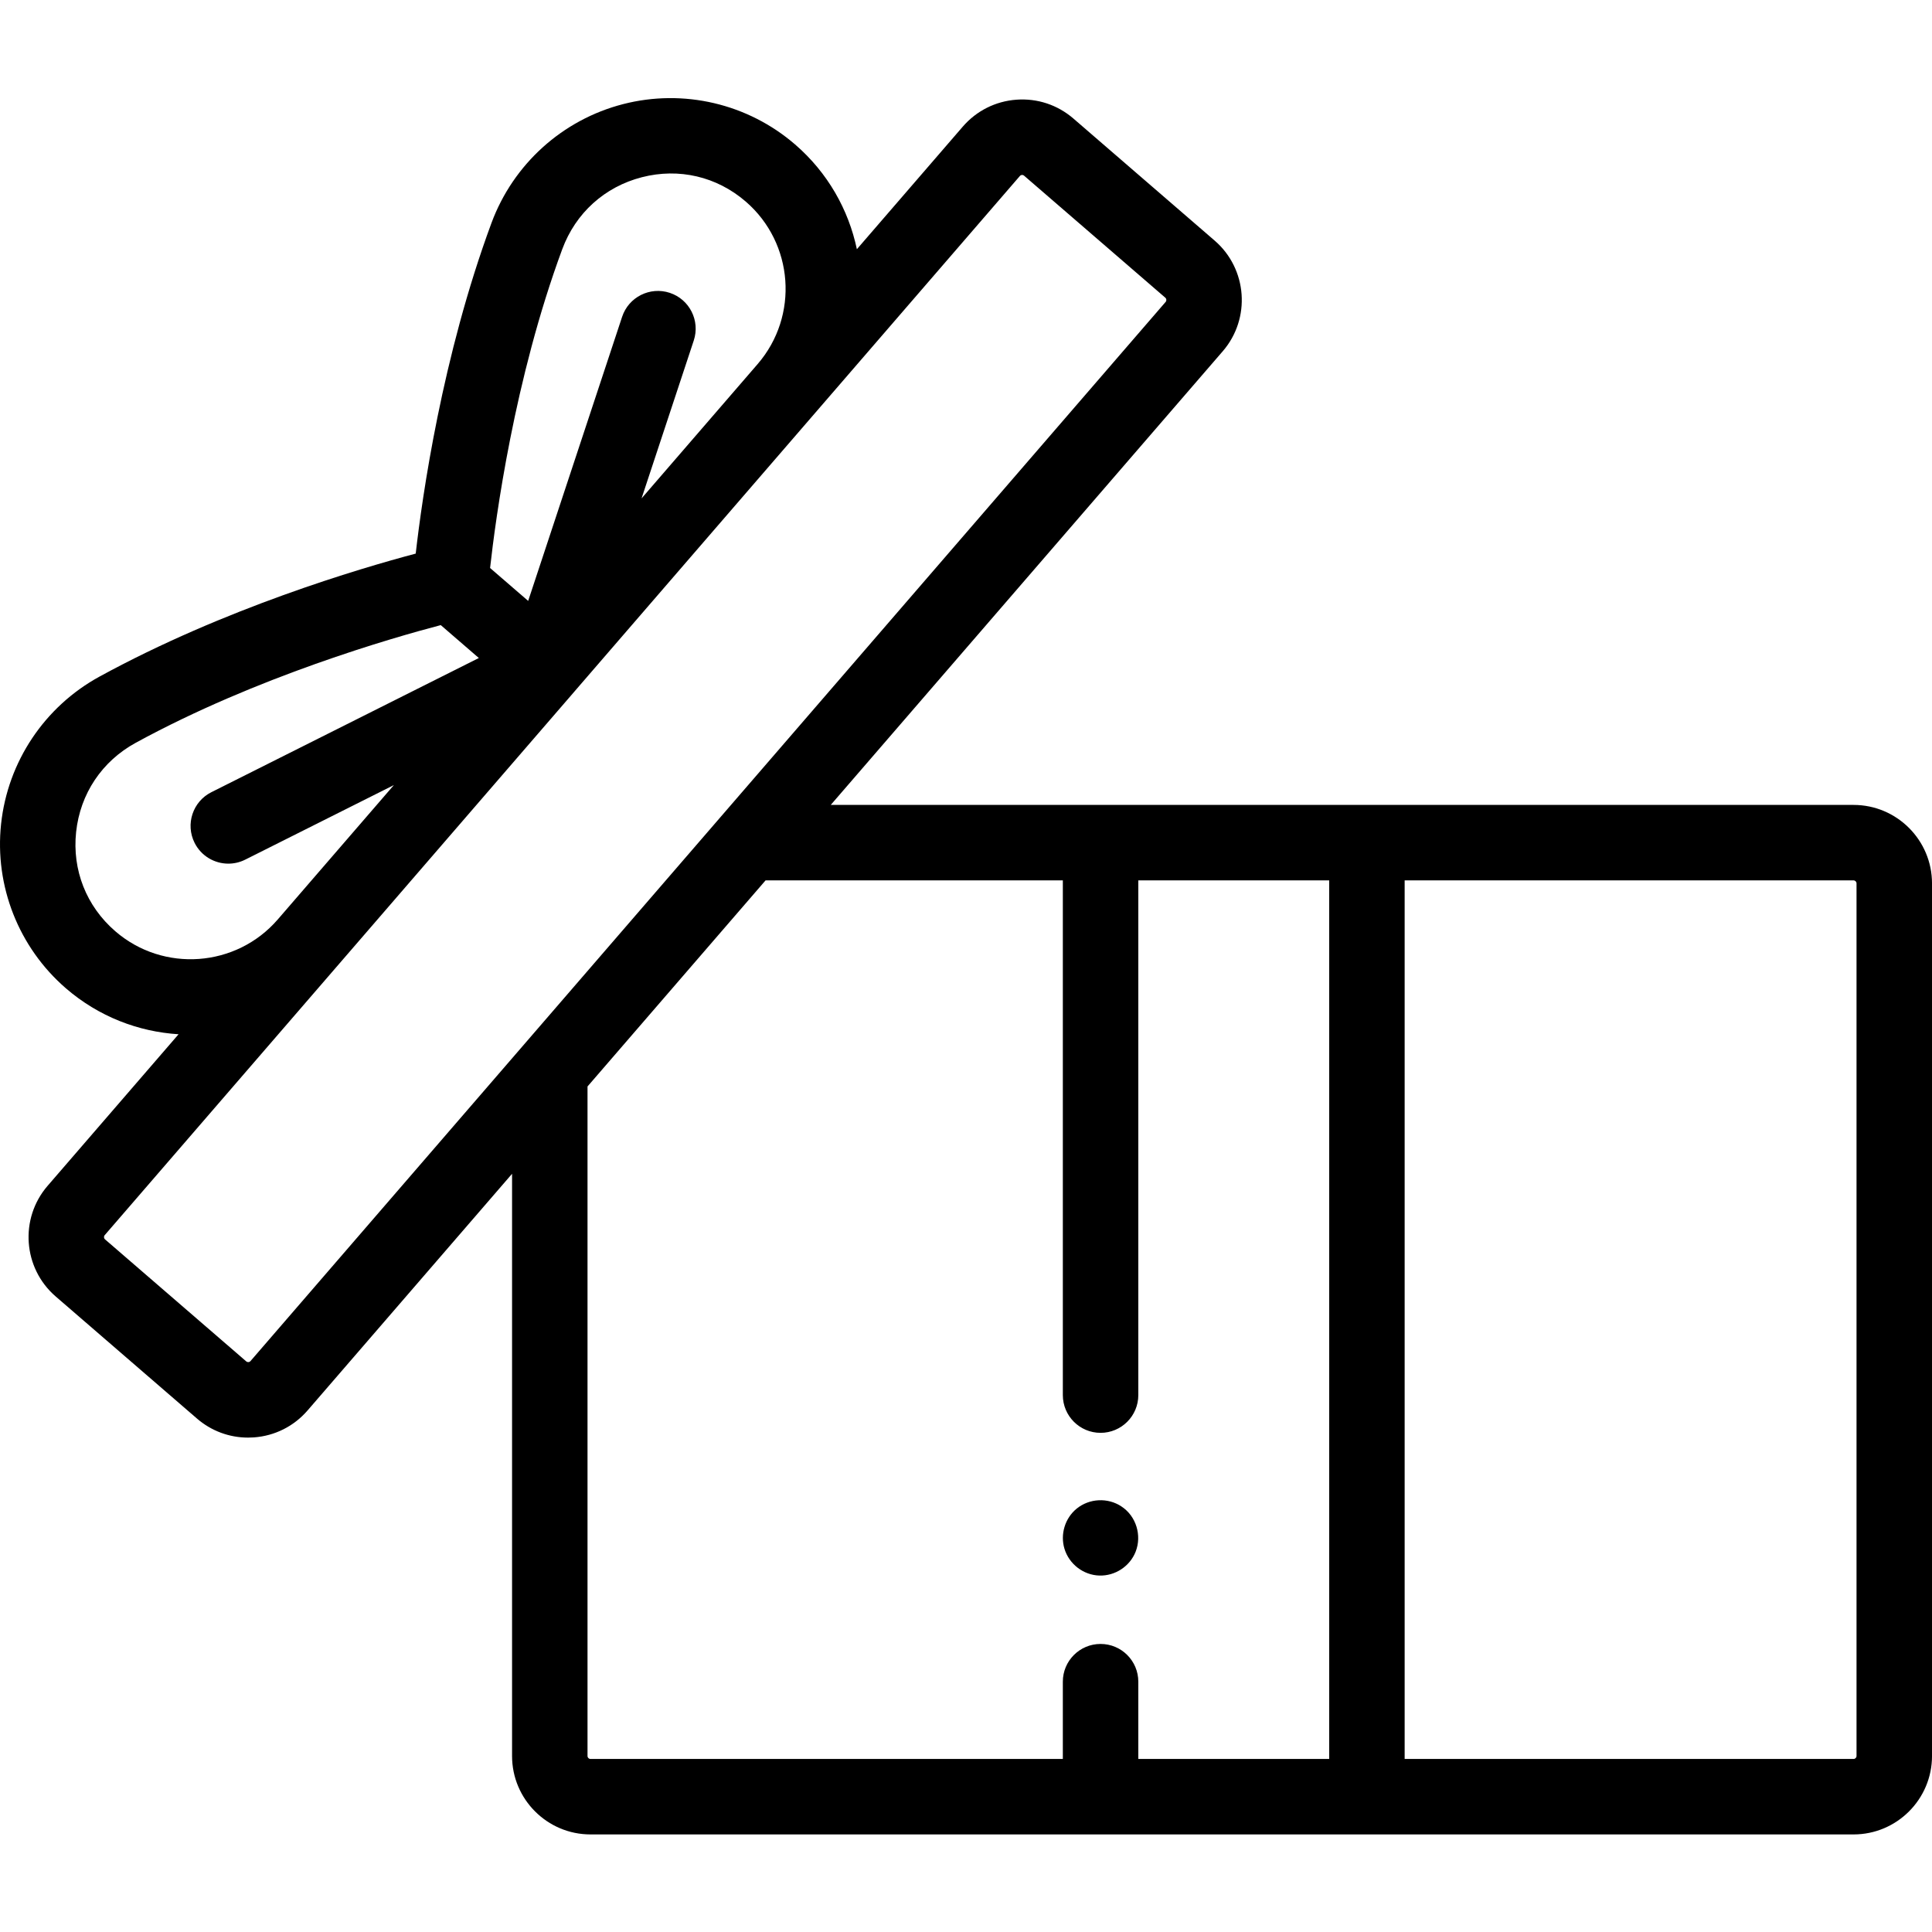 <svg height="512pt" viewBox="0 -26 512.002 512" width="512pt" xmlns="http://www.w3.org/2000/svg"><path d="m491.211 187.312h-271.051l103.879-120.223h.004c7.492-8.676 6.531-21.832-2.141-29.324l-37.43-32.344c-4.203-3.629-9.559-5.406-15.105-5.004-5.539.406-10.59 2.941-14.223 7.145l-28.062 32.48c-2.203-10.438-7.695-20.258-16.367-27.754-12.523-10.82-29.566-14.82-45.59-10.695-16.074 4.137-29.109 15.914-34.879 31.5-13.066 35.32-18.336 72.34-20.078 87.617-14.863 3.941-50.727 14.527-83.777 32.582-14.586 7.969-24.344 22.574-26.105 39.078-1.758 16.453 4.676 32.734 17.195 43.559 8.676 7.492 19.195 11.496 29.84 12.16l-34.703 40.164c-7.496 8.676-6.535 21.832 2.141 29.324l37.426 32.344c3.812 3.293 8.578 5.059 13.562 5.059.516 0 1.031-.02 1.547-.055 5.539-.406 10.59-2.941 14.219-7.145l54.188-62.711v154.285c0 11.465 9.328 20.789 20.789 20.789h334.723c11.465 0 20.793-9.324 20.793-20.789v-231.25c-.004-11.465-9.328-20.793-20.793-20.793zm-342.203-147.281c3.543-9.578 11.234-16.527 21.102-19.066 9.82-2.527 19.855-.176 27.527 6.457 12.738 11.004 14.148 30.316 3.148 43.055l-30.766 35.605 13.836-41.84c1.734-5.246-1.113-10.902-6.355-12.637-5.242-1.73-10.902 1.113-12.633 6.355l-24.895 75.285-10.094-8.719c1.457-13.148 6.426-50.164 19.129-84.496zm-118.449 180.762c-7.676-6.633-11.461-16.219-10.387-26.301 1.082-10.133 6.844-18.754 15.805-23.648 32.059-17.512 68.02-27.824 80.828-31.184l10.094 8.719-70.879 35.559c-4.938 2.477-6.93 8.484-4.453 13.422 1.754 3.496 5.281 5.516 8.945 5.516 1.508 0 3.035-.34 4.477-1.062l39.391-19.758-30.766 35.605c-11.008 12.73-30.32 14.137-43.055 3.133zm35.82 113.91c-.285.332-.785.367-1.117.082l-37.43-32.34c-.328-.285-.367-.785-.082-1.117l61-70.598 15.754-18.23 47.754-55.266c.023-.031.047-.059.07-.086l.008-.008c.023-.027.047-.055.066-.078l117.879-136.426c.051-.062.211-.246.539-.273h.062c.289 0 .457.145.512.191l37.43 32.34c.332.285.367.789.082 1.117zm235.285 105.441v-20.48c0-5.523-4.48-10-10-10-5.523 0-10 4.477-10 10v20.48h-125.176c-.438 0-.789-.355-.789-.789v-177.43l47.184-54.613h78.781v136.406c0 5.52 4.477 10 10 10 5.52 0 10-4.48 10-10v-136.406h50.586v232.832zm190.336-.789c0 .434-.355.789-.789.789h-118.961v-232.832h118.961c.434 0 .789.355.789.789zm0 0"/><path d="m297.207 373.234c-3.621-2.414-8.52-2.172-11.891.582-3.098 2.531-4.379 6.812-3.219 10.629 1.234 4.055 4.996 6.961 9.234 7.094 4.172.133 8.094-2.43 9.625-6.316 1.695-4.305.145-9.441-3.75-11.988zm0 0"/></svg>